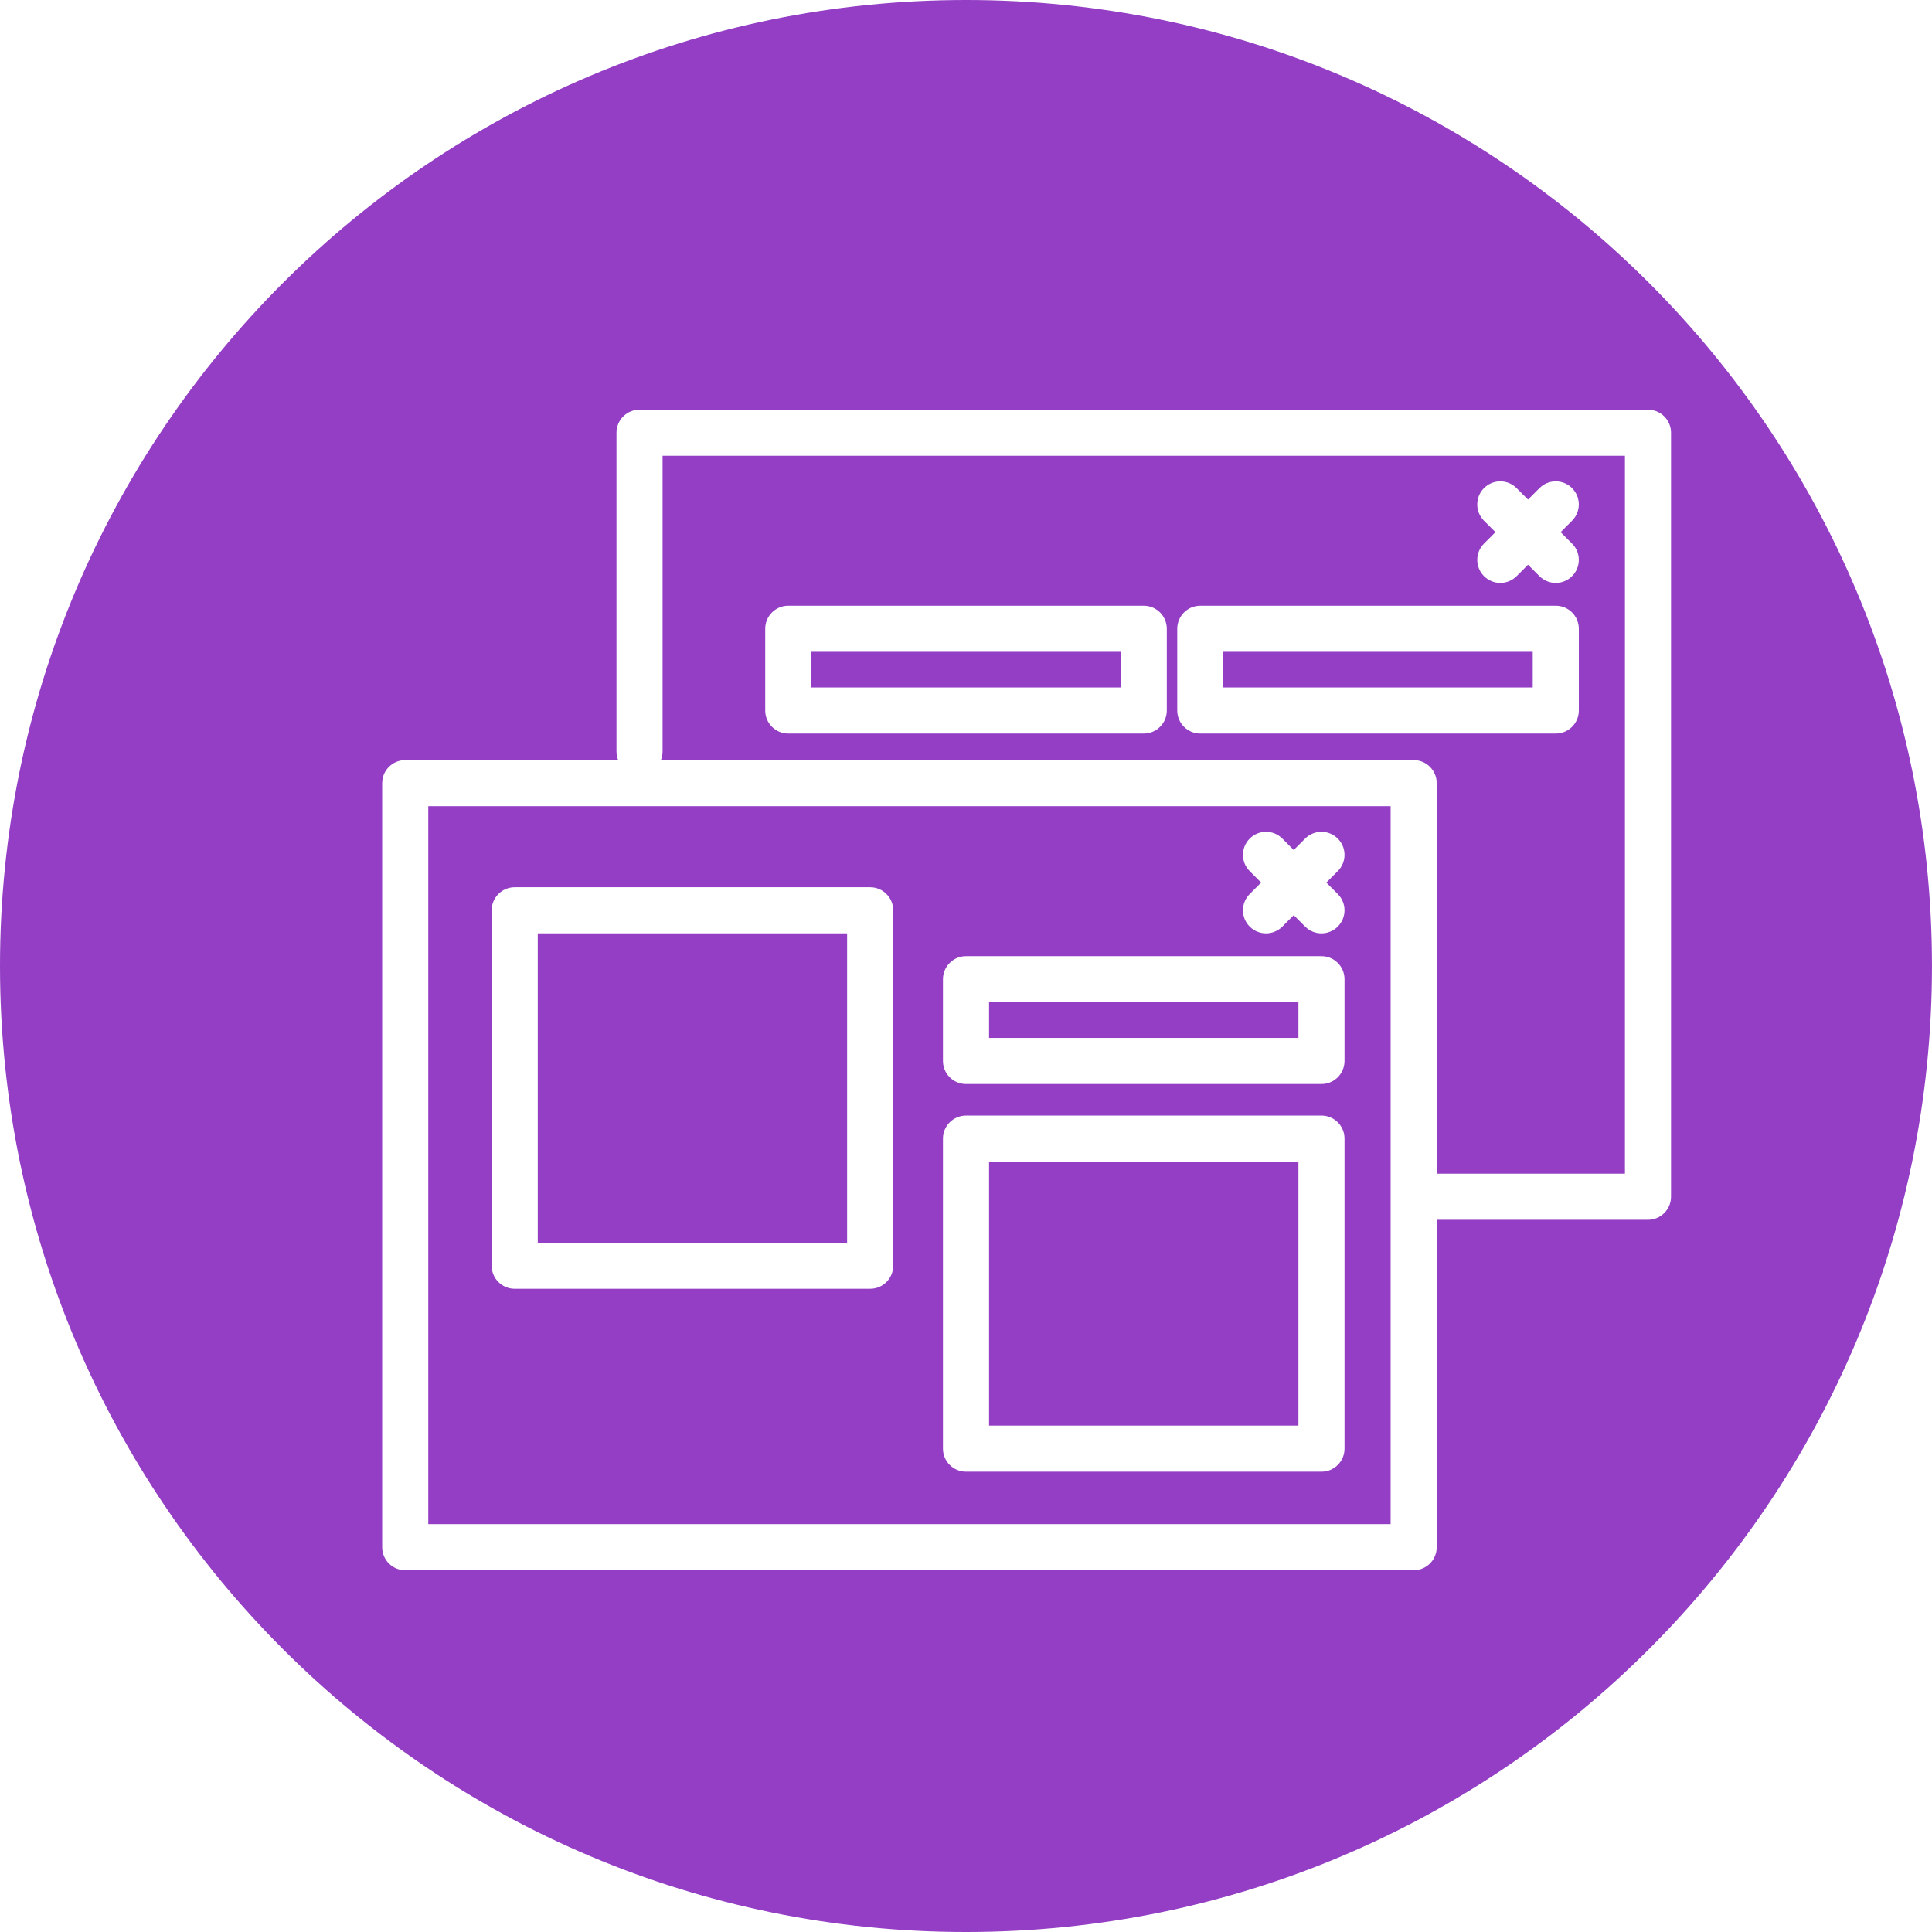 <?xml version="1.0" encoding="iso-8859-1"?>
<!-- Generator: Adobe Illustrator 16.0.0, SVG Export Plug-In . SVG Version: 6.00 Build 0)  -->
<!DOCTYPE svg PUBLIC "-//W3C//DTD SVG 1.1//EN" "http://www.w3.org/Graphics/SVG/1.1/DTD/svg11.dtd">
<svg xmlns="http://www.w3.org/2000/svg" xmlns:xlink="http://www.w3.org/1999/xlink" version="1.1" id="Capa_1" x="0px" y="0px" width="512px" height="512px" viewBox="0 0 83.817 83.817" style="enable-background:new 0 0 83.817 83.817;" xml:space="preserve">
<g>
	<path d="M37.75,57.428H22.33c-0.553,0-1,0.448-1,1v3.547c0,0.552,0.447,1,1,1H37.75c0.553,0,1-0.448,1-1v-3.547   C38.75,57.876,38.304,57.428,37.75,57.428z M36.75,60.975H23.33V59.43H36.75V60.975z" fill="#933EC5"/>
	<g>
		<rect x="35.198" y="28.278" width="13.422" height="1.546" fill="#933EC5"/>
		<path d="M28.745,32.612c0,0.129-0.029,0.251-0.073,0.364H61.33c0.554,0,1,0.448,1,1v16.942h8.165V19.773h-41.75V32.612z     M64.381,22.59c-0.391-0.39-0.391-1.023,0-1.414s1.023-0.391,1.414,0l0.496,0.496l0.496-0.496c0.391-0.391,1.023-0.391,1.414,0    s0.391,1.024,0,1.414l-0.496,0.496l0.496,0.496c0.391,0.39,0.391,1.023,0,1.414c-0.195,0.195-0.451,0.293-0.707,0.293    s-0.512-0.098-0.707-0.293L66.292,24.5l-0.496,0.496c-0.195,0.195-0.451,0.293-0.707,0.293s-0.512-0.098-0.707-0.293    c-0.391-0.391-0.391-1.024,0-1.414l0.496-0.496L64.381,22.59z M51.073,27.278c0-0.552,0.447-1,1-1h15.422c0.553,0,1,0.448,1,1    v3.546c0,0.552-0.447,1-1,1H52.073c-0.553,0-1-0.448-1-1V27.278z M33.198,27.278c0-0.552,0.447-1,1-1H49.62c0.553,0,1,0.448,1,1    v3.546c0,0.552-0.447,1-1,1H34.198c-0.553,0-1-0.448-1-1V27.278z" fill="#933EC5"/>
		<rect x="53.073" y="28.278" width="13.422" height="1.546" fill="#933EC5"/>
		<rect x="23.33" y="40.492" width="13.421" height="13.42" fill="#933EC5"/>
		<path d="M18.58,66.122h41.75V34.976H18.58V66.122z M54.217,37.794c-0.391-0.391-0.391-1.022,0-1.414    c0.392-0.391,1.023-0.391,1.414,0l0.495,0.496l0.496-0.496c0.392-0.391,1.022-0.391,1.414,0s0.392,1.023,0,1.414l-0.496,0.496    l0.496,0.496c0.392,0.391,0.392,1.023,0,1.414c-0.194,0.195-0.451,0.293-0.707,0.293s-0.512-0.098-0.707-0.293l-0.496-0.496    L55.631,40.2c-0.195,0.195-0.451,0.293-0.707,0.293s-0.512-0.098-0.707-0.293c-0.391-0.391-0.391-1.023,0-1.414l0.496-0.496    L54.217,37.794z M40.909,42.482c0-0.552,0.447-1,1-1H57.33c0.554,0,1,0.448,1,1v3.546c0,0.552-0.446,1-1,1H41.909    c-0.553,0-1-0.448-1-1V42.482z M40.909,49.397c0-0.552,0.447-1,1-1H57.33c0.554,0,1,0.448,1,1v13.45c0,0.553-0.446,1-1,1H41.909    c-0.553,0-1-0.447-1-1V49.397z M21.33,39.492c0-0.552,0.447-1,1-1H37.75c0.553,0,1,0.448,1,1v15.42c0,0.553-0.447,1-1,1H22.33    c-0.553,0-1-0.447-1-1V39.492z" fill="#933EC5"/>
		<path d="M41.909,0C18.763,0,0,18.763,0,41.909c0,23.146,18.762,41.908,41.908,41.908c23.145,0,41.908-18.763,41.908-41.908    C83.817,18.763,65.053,0,41.909,0z M72.495,18.773v33.146c0,0.552-0.447,1-1,1H62.33v14.204c0,0.553-0.446,1-1,1H17.58    c-0.553,0-1-0.447-1-1V33.976c0-0.552,0.447-1,1-1h9.238c-0.044-0.113-0.073-0.235-0.073-0.364V18.773c0-0.552,0.447-1,1-1h43.75    C72.047,17.773,72.495,18.22,72.495,18.773z" fill="#933EC5"/>
		<rect x="42.909" y="43.482" width="13.421" height="1.546" fill="#933EC5"/>
		<rect x="42.909" y="50.397" width="13.421" height="11.45" fill="#933EC5"/>
	</g>
</g>
<g>
</g>
<g>
</g>
<g>
</g>
<g>
</g>
<g>
</g>
<g>
</g>
<g>
</g>
<g>
</g>
<g>
</g>
<g>
</g>
<g>
</g>
<g>
</g>
<g>
</g>
<g>
</g>
<g>
</g>
</svg>

